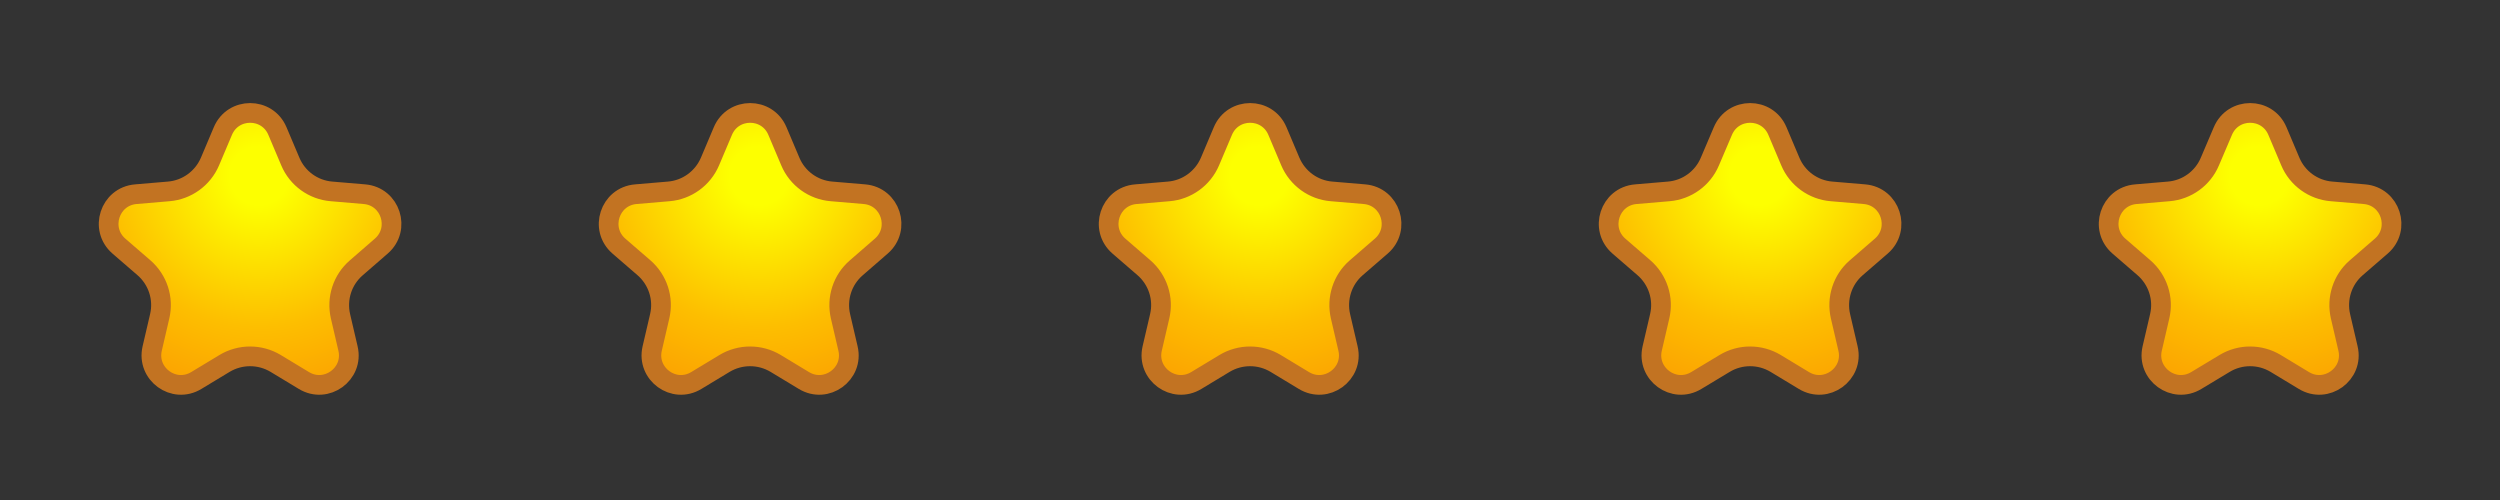 <svg width="25" height="5" viewBox="0 0 25 5" fill="none" xmlns="http://www.w3.org/2000/svg">
<rect x="0" y="0" width="25" height="5" fill="#333333" stroke="none"/>
<path d="M2.756 3.634C2.599 3.54 2.403 3.54 2.246 3.634L1.963 3.805C1.739 3.941 1.463 3.74 1.522 3.485L1.597 3.163C1.639 2.984 1.578 2.798 1.44 2.678L1.189 2.461C0.991 2.289 1.097 1.964 1.358 1.942L1.687 1.914C1.869 1.899 2.028 1.784 2.1 1.615L2.229 1.31C2.331 1.069 2.672 1.069 2.774 1.31L2.903 1.615C2.974 1.784 3.133 1.899 3.315 1.914L3.645 1.942C3.905 1.964 4.011 2.289 3.813 2.461L3.563 2.678C3.424 2.798 3.364 2.984 3.405 3.163L3.48 3.485C3.54 3.74 3.263 3.941 3.039 3.805L2.756 3.634Z" fill="url(#paint0_radial_1855_34457)" stroke="#C27322" stroke-width="0.197"/>
<path d="M7.756 3.634C7.599 3.54 7.403 3.54 7.246 3.634L6.963 3.805C6.739 3.941 6.463 3.74 6.522 3.485L6.597 3.163C6.639 2.984 6.578 2.798 6.44 2.678L6.189 2.461C5.991 2.289 6.097 1.964 6.358 1.942L6.687 1.914C6.869 1.899 7.028 1.784 7.1 1.615L7.229 1.31C7.331 1.069 7.672 1.069 7.774 1.31L7.903 1.615C7.974 1.784 8.133 1.899 8.315 1.914L8.645 1.942C8.905 1.964 9.011 2.289 8.813 2.461L8.563 2.678C8.424 2.798 8.364 2.984 8.405 3.163L8.48 3.485C8.54 3.74 8.263 3.941 8.039 3.805L7.756 3.634Z" fill="url(#paint1_radial_1855_34457)" stroke="#C27322" stroke-width="0.197"/>
<path d="M12.756 3.634C12.599 3.54 12.403 3.54 12.246 3.634L11.963 3.805C11.739 3.941 11.463 3.74 11.522 3.485L11.597 3.163C11.639 2.984 11.578 2.798 11.44 2.678L11.189 2.461C10.991 2.289 11.097 1.964 11.358 1.942L11.687 1.914C11.869 1.899 12.028 1.784 12.1 1.615L12.229 1.31C12.331 1.069 12.672 1.069 12.774 1.31L12.903 1.615C12.975 1.784 13.133 1.899 13.315 1.914L13.645 1.942C13.905 1.964 14.011 2.289 13.813 2.461L13.562 2.678C13.424 2.798 13.364 2.984 13.405 3.163L13.48 3.485C13.54 3.74 13.263 3.941 13.039 3.805L12.756 3.634Z" fill="url(#paint2_radial_1855_34457)" stroke="#C27322" stroke-width="0.197"/>
<path d="M17.756 3.634C17.599 3.54 17.403 3.54 17.247 3.634L16.963 3.805C16.739 3.941 16.463 3.74 16.522 3.485L16.597 3.163C16.639 2.984 16.578 2.798 16.44 2.678L16.189 2.461C15.991 2.289 16.097 1.964 16.358 1.942L16.687 1.914C16.869 1.899 17.028 1.784 17.099 1.615L17.229 1.31C17.331 1.069 17.672 1.069 17.774 1.31L17.903 1.615C17.974 1.784 18.133 1.899 18.315 1.914L18.645 1.942C18.905 1.964 19.011 2.289 18.813 2.461L18.562 2.678C18.424 2.798 18.364 2.984 18.405 3.163L18.48 3.485C18.54 3.74 18.263 3.941 18.039 3.805L17.756 3.634Z" fill="url(#paint3_radial_1855_34457)" stroke="#C27322" stroke-width="0.197"/>
<path d="M22.756 3.634C22.599 3.54 22.403 3.54 22.247 3.634L21.963 3.805C21.739 3.941 21.463 3.74 21.522 3.485L21.597 3.163C21.639 2.984 21.578 2.798 21.44 2.678L21.189 2.461C20.991 2.289 21.097 1.964 21.358 1.942L21.687 1.914C21.869 1.899 22.028 1.784 22.099 1.615L22.229 1.31C22.331 1.069 22.672 1.069 22.774 1.31L22.903 1.615C22.974 1.784 23.133 1.899 23.315 1.914L23.645 1.942C23.905 1.964 24.011 2.289 23.813 2.461L23.562 2.678C23.424 2.798 23.364 2.984 23.405 3.163L23.48 3.485C23.54 3.74 23.263 3.941 23.039 3.805L22.756 3.634Z" fill="url(#paint4_radial_1855_34457)" stroke="#C27322" stroke-width="0.197"/>
<defs>
<radialGradient id="paint0_radial_1855_34457" cx="0" cy="0" r="1" gradientUnits="userSpaceOnUse" gradientTransform="translate(2.591 1.757) scale(2.68 2.665)">
<stop offset="0.11" stop-color="#FDFF00"/>
<stop offset="0.57" stop-color="#FDBE00"/>
<stop offset="0.84" stop-color="#FCA201"/>
<stop offset="1" stop-color="#FC9701"/>
</radialGradient>
<radialGradient id="paint1_radial_1855_34457" cx="0" cy="0" r="1" gradientUnits="userSpaceOnUse" gradientTransform="translate(7.591 1.757) scale(2.68 2.665)">
<stop offset="0.11" stop-color="#FDFF00"/>
<stop offset="0.57" stop-color="#FDBE00"/>
<stop offset="0.84" stop-color="#FCA201"/>
<stop offset="1" stop-color="#FC9701"/>
</radialGradient>
<radialGradient id="paint2_radial_1855_34457" cx="0" cy="0" r="1" gradientUnits="userSpaceOnUse" gradientTransform="translate(12.591 1.757) scale(2.68 2.665)">
<stop offset="0.11" stop-color="#FDFF00"/>
<stop offset="0.57" stop-color="#FDBE00"/>
<stop offset="0.84" stop-color="#FCA201"/>
<stop offset="1" stop-color="#FC9701"/>
</radialGradient>
<radialGradient id="paint3_radial_1855_34457" cx="0" cy="0" r="1" gradientUnits="userSpaceOnUse" gradientTransform="translate(17.591 1.757) scale(2.68 2.665)">
<stop offset="0.11" stop-color="#FDFF00"/>
<stop offset="0.57" stop-color="#FDBE00"/>
<stop offset="0.84" stop-color="#FCA201"/>
<stop offset="1" stop-color="#FC9701"/>
</radialGradient>
<radialGradient id="paint4_radial_1855_34457" cx="0" cy="0" r="1" gradientUnits="userSpaceOnUse" gradientTransform="translate(22.591 1.757) scale(2.68 2.665)">
<stop offset="0.11" stop-color="#FDFF00"/>
<stop offset="0.57" stop-color="#FDBE00"/>
<stop offset="0.84" stop-color="#FCA201"/>
<stop offset="1" stop-color="#FC9701"/>
</radialGradient>
</defs>
</svg>
